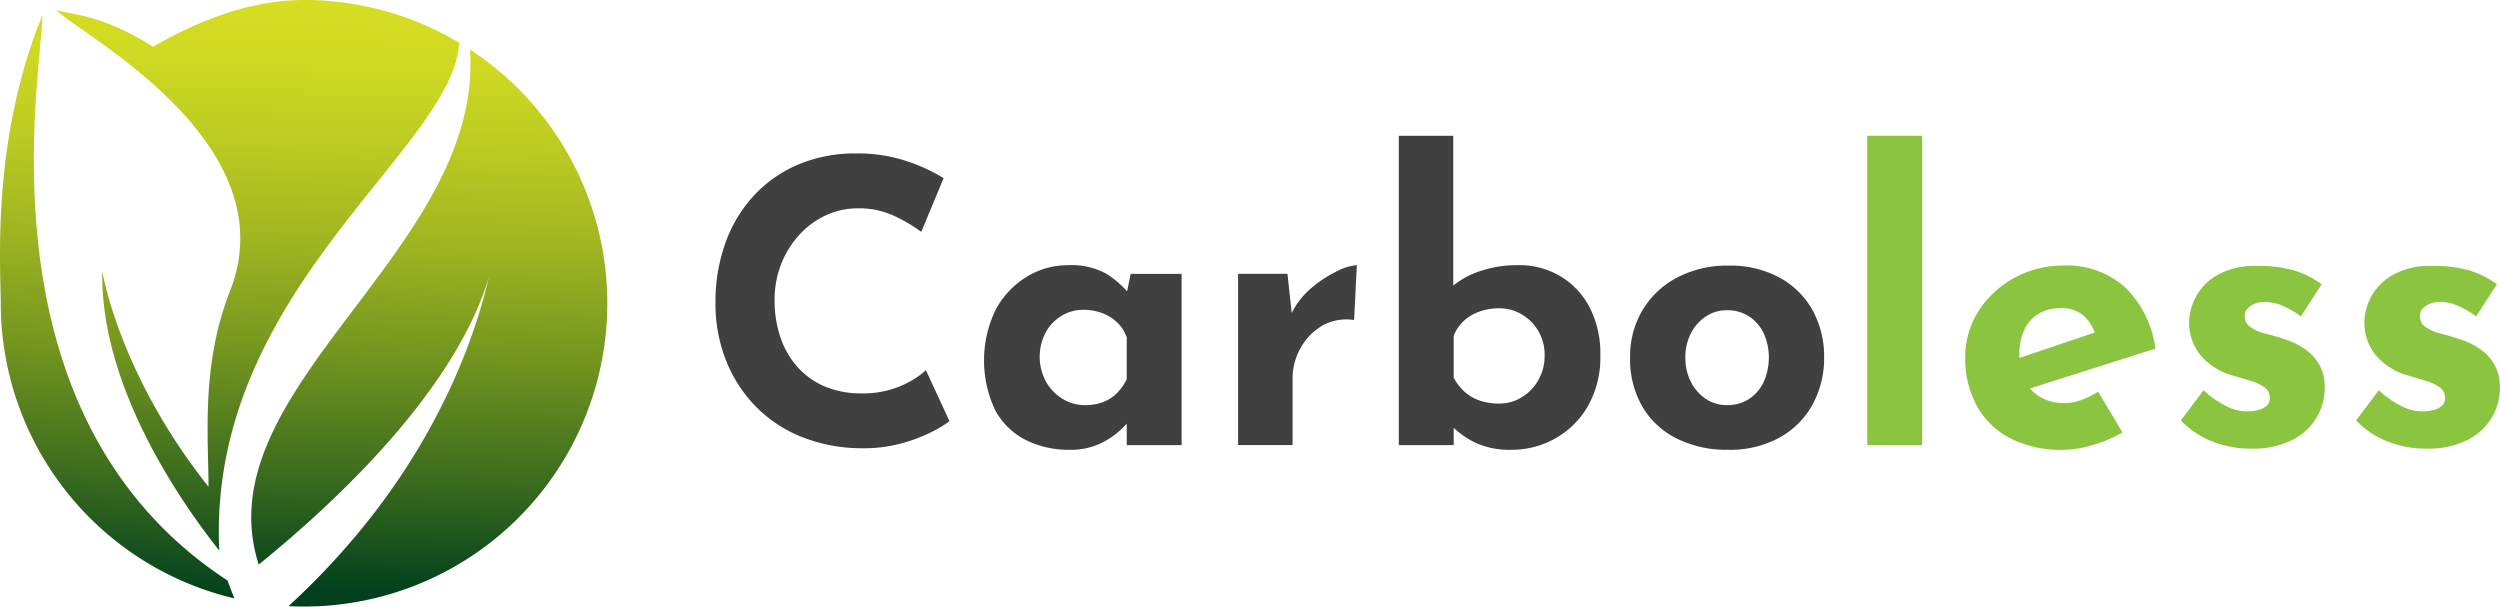 <svg xmlns="http://www.w3.org/2000/svg" xmlns:xlink="http://www.w3.org/1999/xlink" width="260" height="63.078" viewBox="0 0 260 63.078"><defs><linearGradient id="linear-gradient" x1="0.524" y1="-0.029" x2="0.491" y2="0.984" gradientUnits="objectBoundingBox"><stop offset="0" stop-color="#d6de23"></stop><stop offset="0.101" stop-color="#cfd922"></stop><stop offset="0.243" stop-color="#bccb22"></stop><stop offset="0.411" stop-color="#9eb421"></stop><stop offset="0.597" stop-color="#73951f"></stop><stop offset="0.799" stop-color="#3d6d1e"></stop><stop offset="1" stop-color="#00401c"></stop></linearGradient><linearGradient id="linear-gradient-2" x1="0.515" y1="-0.084" x2="0.493" y2="0.977" xlink:href="#linear-gradient"></linearGradient><linearGradient id="linear-gradient-3" x1="0.501" y1="0.001" x2="0.481" y2="1.074" xlink:href="#linear-gradient"></linearGradient></defs><g id="Group_1182" data-name="Group 1182" transform="translate(-106.481 -127.855)"><g id="Group_1179" data-name="Group 1179" transform="translate(180.893 141.977)"><path id="Path_1359" data-name="Path 1359" d="M380.3,209.2a11.424,11.424,0,0,1-1.814,1.1,16.54,16.54,0,0,1-3.241,1.223,14.919,14.919,0,0,1-4.24.489,16.891,16.891,0,0,1-6.34-1.284,13.846,13.846,0,0,1-4.729-3.282,14.417,14.417,0,0,1-2.956-4.77,16.082,16.082,0,0,1-1.019-5.749A18.222,18.222,0,0,1,357,190.649a14.349,14.349,0,0,1,2.976-4.933,13.388,13.388,0,0,1,4.627-3.221,15.1,15.1,0,0,1,5.953-1.141,16.1,16.1,0,0,1,5.341.815,18.491,18.491,0,0,1,3.792,1.753l-2.324,5.586a17,17,0,0,0-2.711-1.611,8.687,8.687,0,0,0-3.894-.835,7.847,7.847,0,0,0-3.282.713,8.56,8.56,0,0,0-2.772,2.018,9.808,9.808,0,0,0-1.9,3.037,10.06,10.06,0,0,0-.693,3.772,11.827,11.827,0,0,0,.632,3.955,8.794,8.794,0,0,0,1.814,3.078,8.019,8.019,0,0,0,2.834,1.978,9.548,9.548,0,0,0,3.73.693,9.936,9.936,0,0,0,4.118-.775,9.4,9.4,0,0,0,2.609-1.631Z" transform="translate(-355.965 -179.518)" fill="#404041"></path><path id="Path_1360" data-name="Path 1360" d="M458.486,239.514a10.019,10.019,0,0,1-4.505-1,7.426,7.426,0,0,1-3.2-3.078,12.1,12.1,0,0,1,.041-10.519,8.946,8.946,0,0,1,3.221-3.4,8.093,8.093,0,0,1,4.24-1.2,7.5,7.5,0,0,1,4.016.876,10.053,10.053,0,0,1,2.263,1.937l-.245.693.53-2.61h5.3v17.817h-5.708v-3.873l.448,1.223c-.055,0-.218.157-.489.469a9.3,9.3,0,0,1-1.2,1.1,7.806,7.806,0,0,1-1.957,1.1A7.343,7.343,0,0,1,458.486,239.514Zm1.631-4.648a5.193,5.193,0,0,0,1.835-.306,4.091,4.091,0,0,0,1.427-.9,5.4,5.4,0,0,0,1.06-1.488v-4.362a4.012,4.012,0,0,0-.979-1.529,4.565,4.565,0,0,0-1.549-.978,5.514,5.514,0,0,0-2-.347,4.28,4.28,0,0,0-2.263.632A4.607,4.607,0,0,0,456,227.324a5.455,5.455,0,0,0,.041,5.1,4.874,4.874,0,0,0,1.733,1.794A4.449,4.449,0,0,0,460.117,234.866Z" transform="translate(-421.671 -206.856)" fill="#404041"></path><path id="Path_1361" data-name="Path 1361" d="M543.313,221.208l.53,4.892-.123-.734a8.113,8.113,0,0,1,2.12-2.712,12.2,12.2,0,0,1,2.671-1.733,5.389,5.389,0,0,1,2.018-.611l-.285,5.708a5.091,5.091,0,0,0-3.425.652,6.13,6.13,0,0,0-2.2,2.365,6.388,6.388,0,0,0-.774,3.017v6.972h-5.667V221.208Z" transform="translate(-483.829 -206.856)" fill="#404041"></path><path id="Path_1362" data-name="Path 1362" d="M605.92,207.859a8.477,8.477,0,0,1-3.772-.755,9.144,9.144,0,0,1-2.67-1.977l.449-1.223v3.466h-5.708V175.2h5.667v15.575a8.823,8.823,0,0,1,2.813-1.508,12.093,12.093,0,0,1,4-.611,8.363,8.363,0,0,1,4.24,1.1,8.131,8.131,0,0,1,3.078,3.2,10.437,10.437,0,0,1,1.162,5.117,10.177,10.177,0,0,1-1.284,5.219,8.945,8.945,0,0,1-3.4,3.384A9.228,9.228,0,0,1,605.92,207.859Zm-1.264-4.811A4.453,4.453,0,0,0,607,202.4a4.88,4.88,0,0,0,1.733-1.794,5.085,5.085,0,0,0,.652-2.569,4.868,4.868,0,0,0-.652-2.528A4.82,4.82,0,0,0,607,193.773a4.565,4.565,0,0,0-2.344-.632,6.018,6.018,0,0,0-2.059.347,4.667,4.667,0,0,0-1.631.978,4.31,4.31,0,0,0-1.04,1.529v4.362a5.375,5.375,0,0,0,1.162,1.488,4.589,4.589,0,0,0,1.569.9A6.158,6.158,0,0,0,604.656,203.048Z" transform="translate(-523.156 -175.201)" fill="#404041"></path><path id="Path_1363" data-name="Path 1363" d="M674.867,229.988a9.4,9.4,0,0,1,1.284-4.892,9.088,9.088,0,0,1,3.608-3.4,11.148,11.148,0,0,1,5.341-1.243,10.762,10.762,0,0,1,5.3,1.243,8.658,8.658,0,0,1,3.445,3.4,9.9,9.9,0,0,1,1.2,4.892,10.009,10.009,0,0,1-1.2,4.913,8.747,8.747,0,0,1-3.445,3.445,10.8,10.8,0,0,1-5.382,1.264,11.648,11.648,0,0,1-5.239-1.142,8.556,8.556,0,0,1-3.608-3.3A9.828,9.828,0,0,1,674.867,229.988Zm5.749.041a5.437,5.437,0,0,0,.571,2.507,4.568,4.568,0,0,0,1.549,1.773,3.878,3.878,0,0,0,2.2.653,4.089,4.089,0,0,0,2.324-.653,4.275,4.275,0,0,0,1.508-1.773,6.242,6.242,0,0,0,0-5.035,4.311,4.311,0,0,0-1.508-1.753,4.1,4.1,0,0,0-2.324-.652,3.884,3.884,0,0,0-2.2.652,4.615,4.615,0,0,0-1.549,1.753A5.406,5.406,0,0,0,680.615,230.029Z" transform="translate(-579.749 -206.952)" fill="#404041"></path><path id="Path_1364" data-name="Path 1364" d="M757.566,175.2h5.708V207.37h-5.708Z" transform="translate(-637.782 -175.201)" fill="#8bc53f"></path><path id="Path_1365" data-name="Path 1365" d="M801.891,239.61a11.482,11.482,0,0,1-5.524-1.223A8.35,8.35,0,0,1,792.921,235a10.189,10.189,0,0,1-1.182-4.974,8.793,8.793,0,0,1,1.386-4.852,10.166,10.166,0,0,1,3.71-3.445,10.521,10.521,0,0,1,5.178-1.284,9.056,9.056,0,0,1,6.3,2.222,10.842,10.842,0,0,1,3.2,6.421l-13.862,4.4-1.264-3.1,10.03-3.384-1.182.53a4.264,4.264,0,0,0-1.162-1.855,3.516,3.516,0,0,0-2.508-.795,4.147,4.147,0,0,0-2.222.591,3.835,3.835,0,0,0-1.468,1.672,5.917,5.917,0,0,0-.51,2.548,5.775,5.775,0,0,0,.612,2.793,4.088,4.088,0,0,0,1.672,1.692,4.9,4.9,0,0,0,2.365.571,5.149,5.149,0,0,0,1.814-.326,9.71,9.71,0,0,0,1.733-.856l2.528,4.24a14.459,14.459,0,0,1-3.078,1.3A10.991,10.991,0,0,1,801.891,239.61Z" transform="translate(-661.763 -206.952)" fill="#8bc53f"></path><path id="Path_1366" data-name="Path 1366" d="M874.218,239.584a10.738,10.738,0,0,1-4.1-.775,9,9,0,0,1-3.2-2.161l2.365-3.14a9.73,9.73,0,0,0,2.426,1.692,4.642,4.642,0,0,0,3.262.367,1.989,1.989,0,0,0,.876-.448,1.041,1.041,0,0,0,.326-.8,1.3,1.3,0,0,0-.55-1.1,4.693,4.693,0,0,0-1.407-.673q-.856-.264-1.835-.55a6.671,6.671,0,0,1-3.527-2.263,5.4,5.4,0,0,1-1.08-3.241,5.816,5.816,0,0,1,.713-2.711,5.753,5.753,0,0,1,2.284-2.284,7.97,7.97,0,0,1,4.056-.917,13.831,13.831,0,0,1,3.792.448,9.328,9.328,0,0,1,2.936,1.468l-2.161,3.343a8.161,8.161,0,0,0-1.733-1.039,5,5,0,0,0-1.773-.469,2.93,2.93,0,0,0-1.243.163,2.035,2.035,0,0,0-.795.53,1.037,1.037,0,0,0-.285.693,1.326,1.326,0,0,0,.591,1.223,4.754,4.754,0,0,0,1.611.693q.978.245,1.916.571a7.523,7.523,0,0,1,2.242,1.1,4.936,4.936,0,0,1,1.447,1.651,4.851,4.851,0,0,1,.51,2.3,6.059,6.059,0,0,1-.836,3.078,6.142,6.142,0,0,1-2.528,2.344A9.141,9.141,0,0,1,874.218,239.584Z" transform="translate(-714.52 -207.048)" fill="#8bc53f"></path><path id="Path_1367" data-name="Path 1367" d="M935.318,239.584a10.735,10.735,0,0,1-4.1-.775,8.994,8.994,0,0,1-3.2-2.161l2.365-3.14a9.731,9.731,0,0,0,2.426,1.692,4.641,4.641,0,0,0,3.262.367,1.99,1.99,0,0,0,.877-.448,1.042,1.042,0,0,0,.326-.8,1.3,1.3,0,0,0-.55-1.1,4.7,4.7,0,0,0-1.407-.673q-.856-.264-1.835-.55a6.673,6.673,0,0,1-3.527-2.263,5.4,5.4,0,0,1-1.08-3.241,5.813,5.813,0,0,1,.714-2.711,5.754,5.754,0,0,1,2.283-2.284,7.971,7.971,0,0,1,4.057-.917,13.831,13.831,0,0,1,3.792.448,9.327,9.327,0,0,1,2.936,1.468l-2.161,3.343a8.153,8.153,0,0,0-1.733-1.039,5.007,5.007,0,0,0-1.773-.469,2.929,2.929,0,0,0-1.243.163,2.034,2.034,0,0,0-.8.53,1.037,1.037,0,0,0-.285.693,1.326,1.326,0,0,0,.591,1.223,4.751,4.751,0,0,0,1.61.693q.979.245,1.916.571a7.528,7.528,0,0,1,2.243,1.1,4.933,4.933,0,0,1,1.447,1.651,4.849,4.849,0,0,1,.51,2.3,6.059,6.059,0,0,1-.836,3.078,6.146,6.146,0,0,1-2.528,2.344A9.141,9.141,0,0,1,935.318,239.584Z" transform="translate(-757.396 -207.048)" fill="#8bc53f"></path></g><g id="Group_1181" data-name="Group 1181" transform="translate(106.481 127.855)"><path id="Path_1368" data-name="Path 1368" d="M130.151,192.064c-26.586-17.387-19.165-53.551-19.273-58.752-5.351,13-4.317,26.406-4.317,29.912a31.546,31.546,0,0,0,24.3,30.693C130.629,193.373,130.251,192.355,130.151,192.064Z" transform="translate(-106.481 -131.684)" fill="url(#linear-gradient)"></path><g id="Group_1180" data-name="Group 1180" transform="translate(5.863 0)"><path id="Path_1369" data-name="Path 1369" d="M216.828,145.1c1.492,20.829-27.838,35.273-21.967,53.568,8.087-6.552,20.383-18.066,23.942-29.888-1.807,7.706-6.851,21.364-20.843,34.215A31.536,31.536,0,0,0,216.828,145.1Z" transform="translate(-173.817 -139.955)" fill="url(#linear-gradient-2)"></path><path id="Path_1370" data-name="Path 1370" d="M151.893,127.855c-6.542,0-12.4,2.957-15.7,4.86-5.136-3.233-7.853-3.233-10.059-3.812,1.927,2.225,24.209,13.58,18.058,29.227-3.028,7.7-2.237,15.277-2.231,20.35-9.359-11.776-11.047-22.412-11.047-22.412-.233,11.469,7.54,23.221,12.162,29.047-1.281-26.984,24.384-41.742,24.948-52.821A31.385,31.385,0,0,0,151.893,127.855Z" transform="translate(-126.136 -127.855)" fill="url(#linear-gradient-3)"></path></g></g></g></svg>